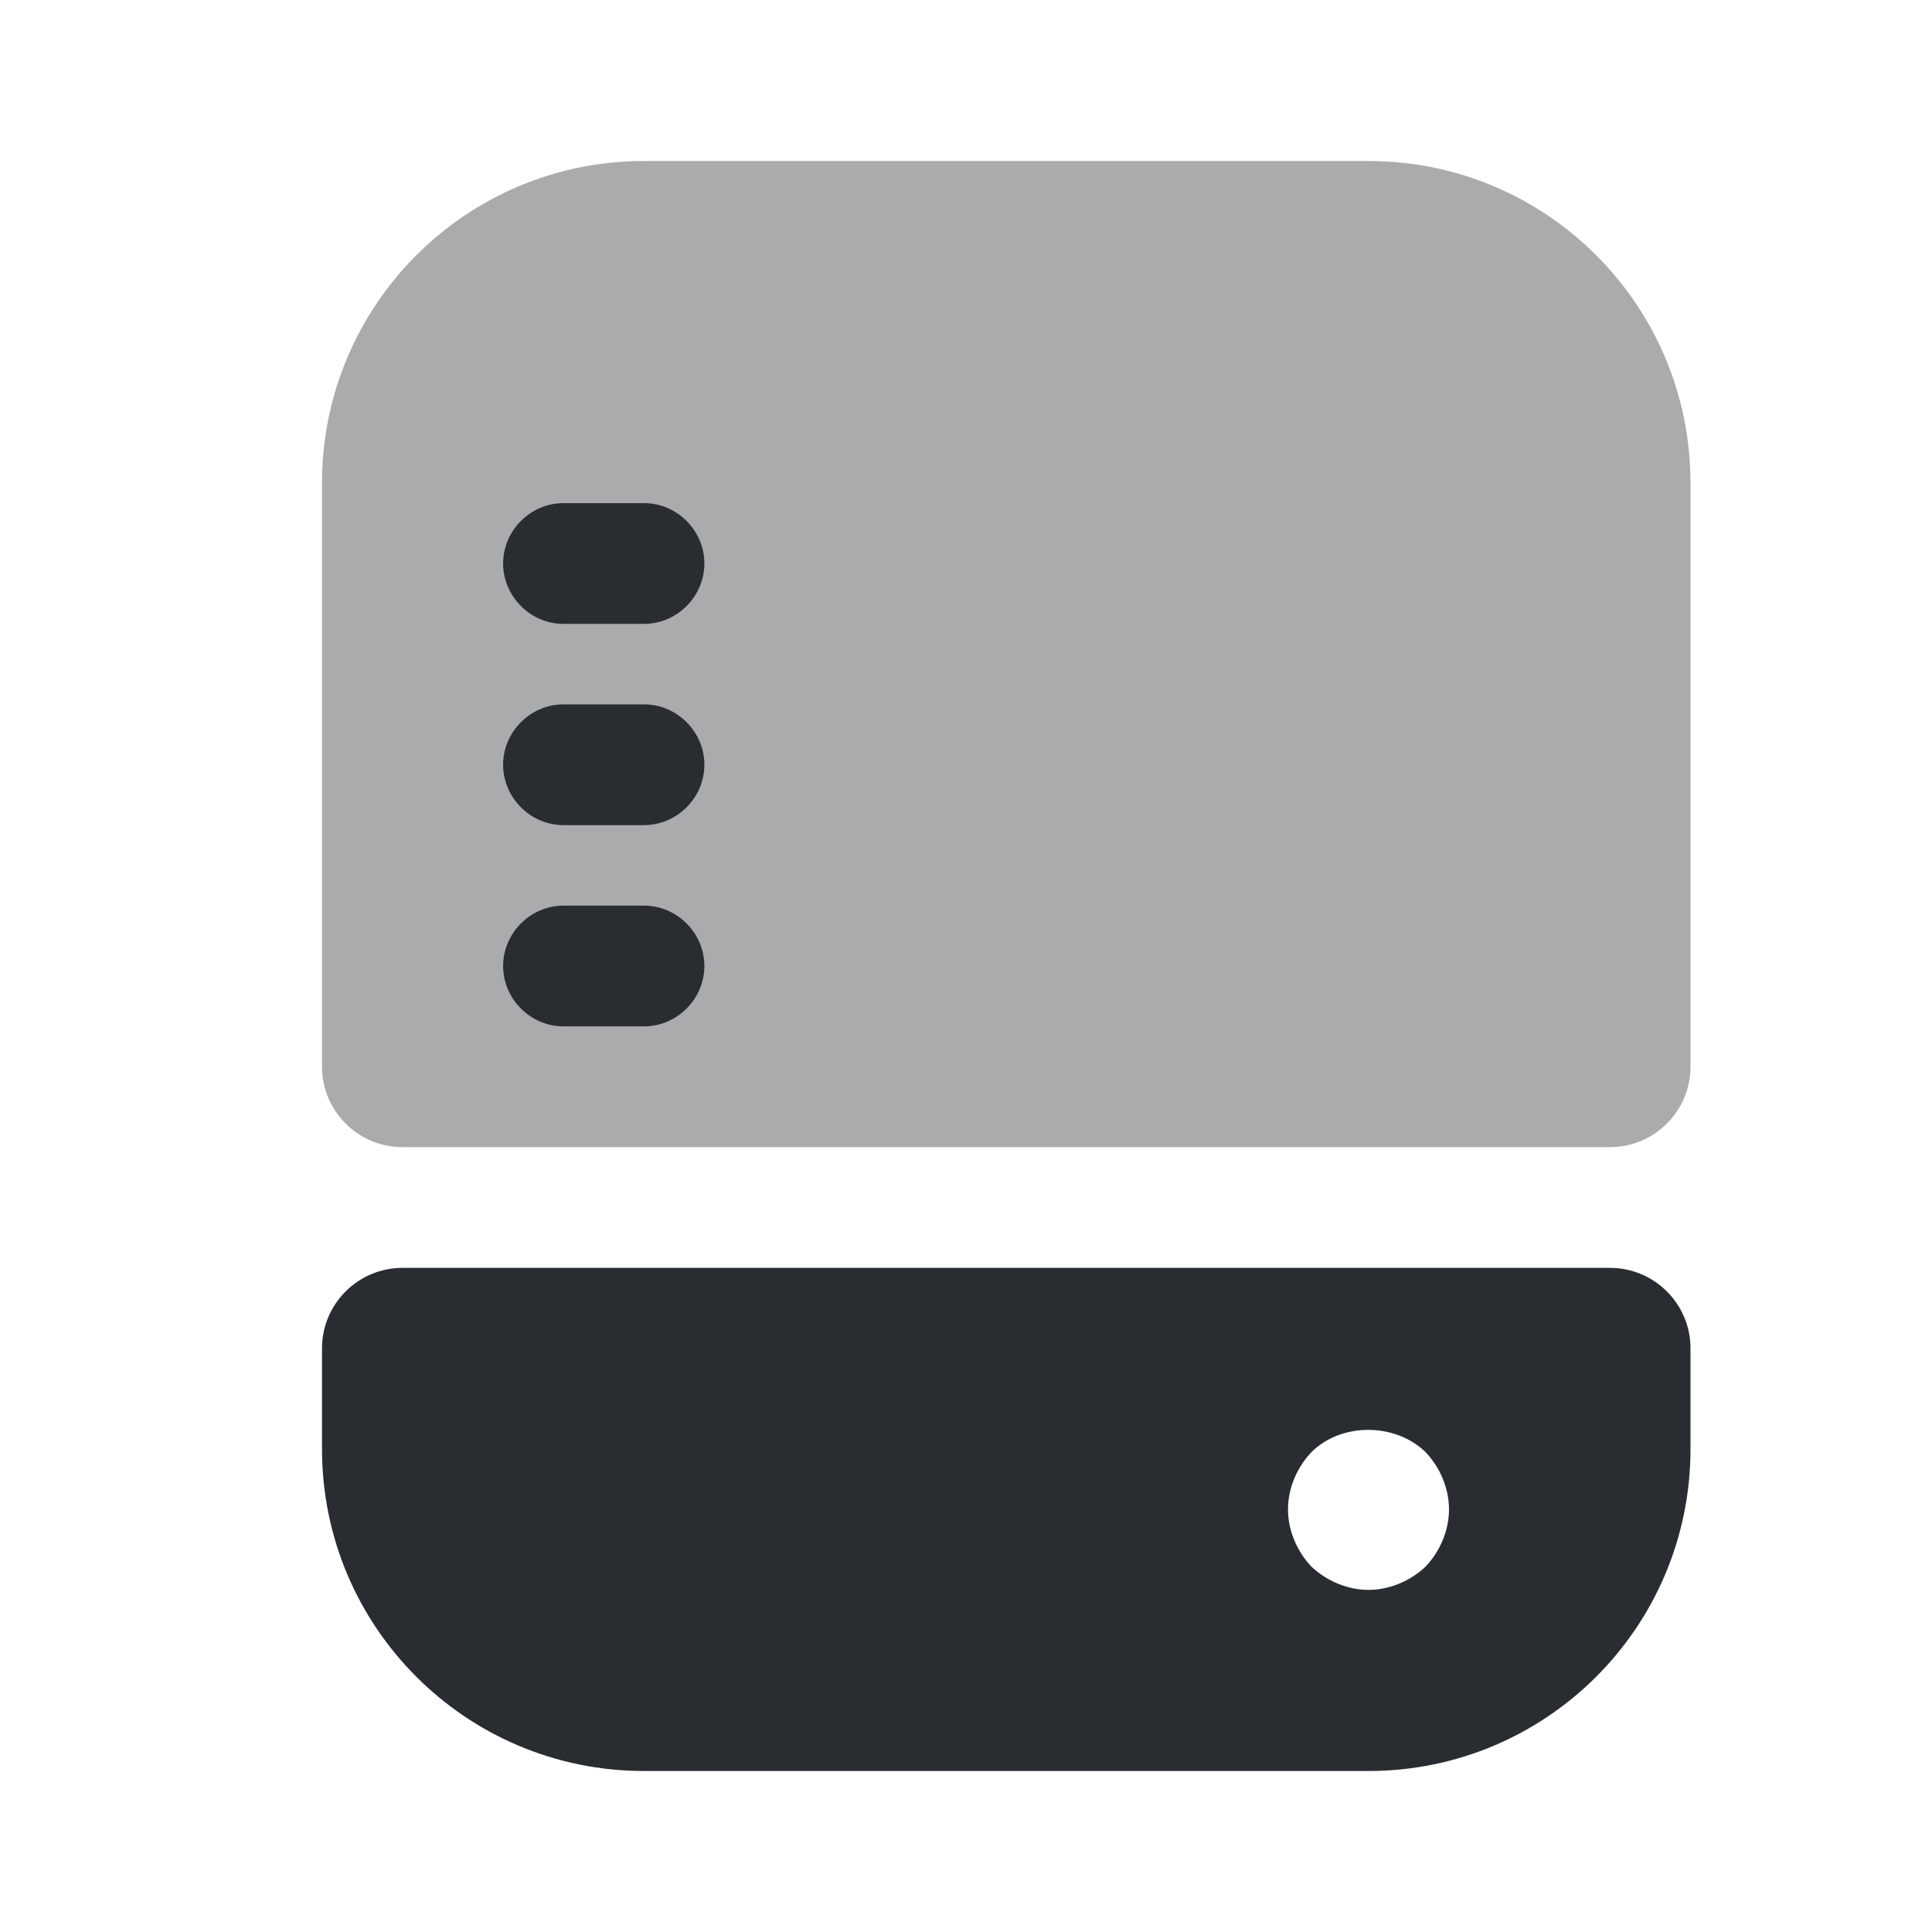 <svg xmlns="http://www.w3.org/2000/svg" width="24" height="24" viewBox="0 0 24 24">
  <defs/>
  <path fill="#292D32" opacity="0.4" d="M21,6 L21,13.25 C21,13.802 20.552,14.25 20,14.25 L5,14.25 C4.448,14.25 4,13.802 4,13.25 L4,6 C4,3.79 5.79,2 8,2 L17,2 C19.21,2 21,3.79 21,6 Z"/>
  <path fill="#292D32" d="M8,12.75 L7,12.75 C6.59,12.75 6.25,12.41 6.25,12 C6.25,11.59 6.59,11.25 7,11.25 L8,11.25 C8.41,11.25 8.75,11.59 8.75,12 C8.75,12.41 8.41,12.75 8,12.75 Z"/>
  <path fill="#292D32" d="M8,10.25 L7,10.25 C6.59,10.25 6.25,9.91 6.25,9.5 C6.25,9.09 6.59,8.75 7,8.75 L8,8.75 C8.41,8.75 8.75,9.09 8.75,9.5 C8.75,9.91 8.41,10.25 8,10.25 Z"/>
  <path fill="#292D32" d="M8,7.75 L7,7.75 C6.59,7.75 6.25,7.41 6.25,7 C6.25,6.59 6.59,6.25 7,6.25 L8,6.25 C8.41,6.25 8.75,6.59 8.75,7 C8.75,7.41 8.41,7.75 8,7.75 Z"/>
  <path fill="#292D32" d="M5,15.75 C4.448,15.75 4,16.198 4,16.75 L4,18 C4,20.21 5.79,22 8,22 L17,22 C19.21,22 21,20.21 21,18 L21,16.75 C21,16.198 20.552,15.75 20,15.75 L5,15.75 Z M17.71,19.46 C17.52,19.64 17.26,19.75 17,19.75 C16.74,19.75 16.48,19.64 16.29,19.46 C16.11,19.27 16,19.01 16,18.75 C16,18.49 16.11,18.23 16.29,18.04 C16.66,17.67 17.33,17.67 17.71,18.04 C17.89,18.23 18,18.49 18,18.75 C18,19.01 17.89,19.27 17.71,19.46 Z"/>
</svg>

